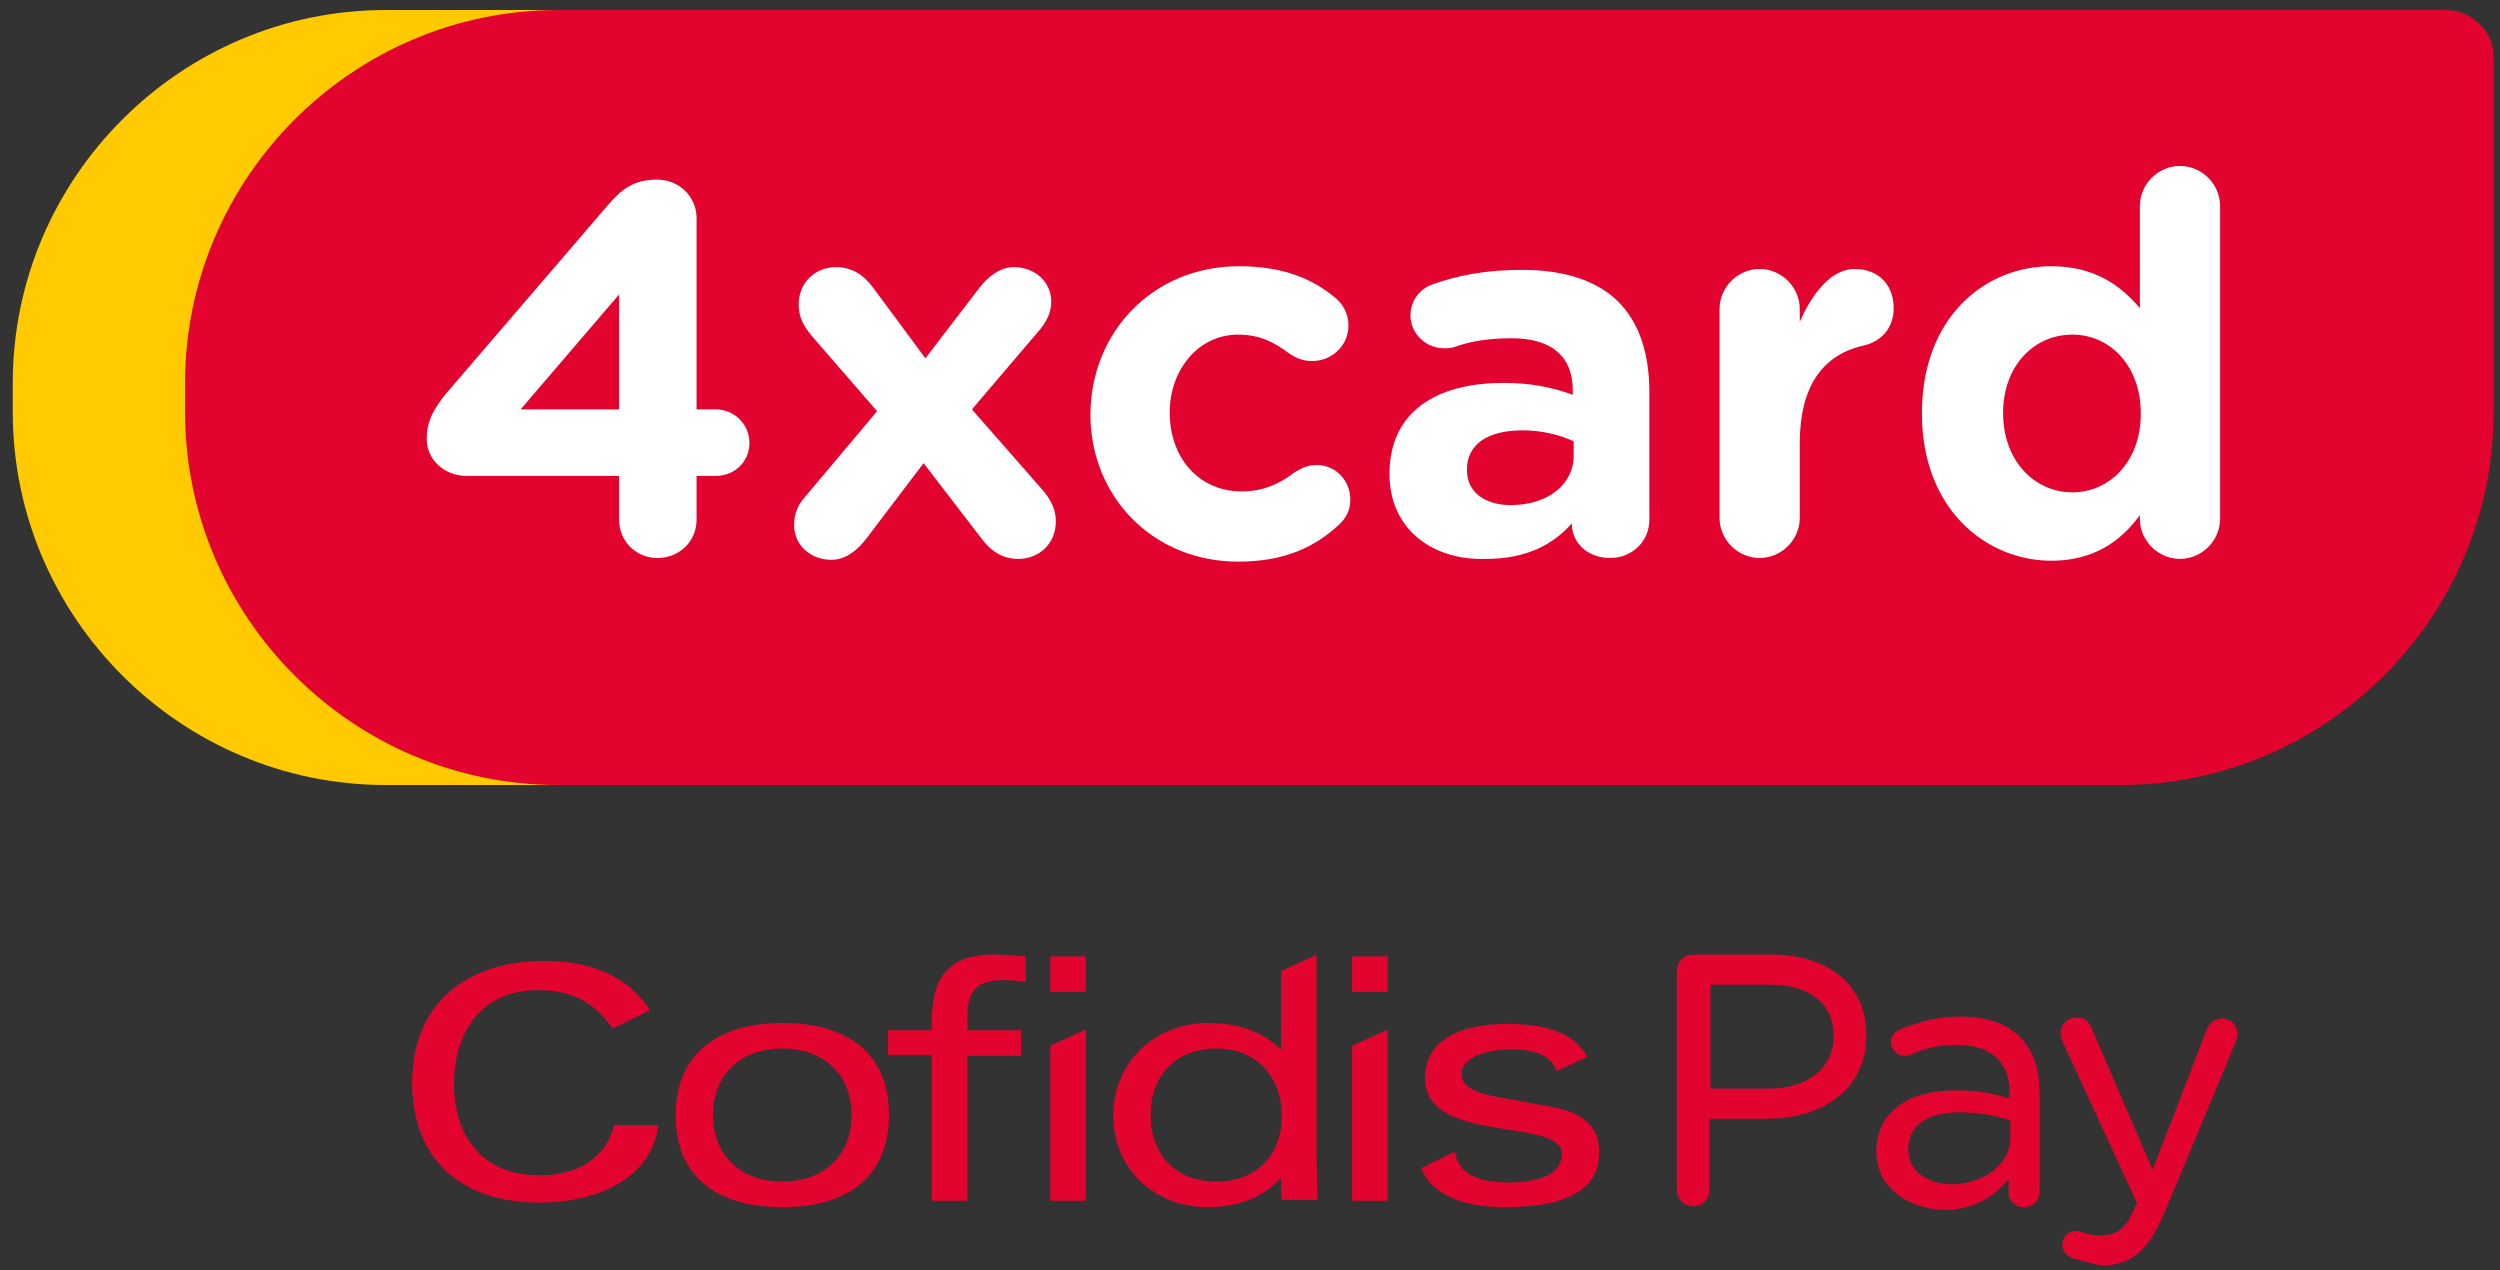 <svg version="1.1" id="Capa_1" xmlns="http://www.w3.org/2000/svg" x="0" y="0" viewBox="0 0 274.2 139.3" xml:space="preserve">
  <rect x="0" y="0" width="274.2" height="139.3" fill="#333333" stroke="none"/>
  <style>
    .st0{fill:#e2042f}.st2{fill:#fff}
  </style>
  <path class="st0" d="M67.3 123.6c-.4 1.3-.9 2.3-1.8 3.1-1 1-2.4 1.7-4.1 2-.8.2-1.4.2-2.3.2-6.2 0-9.3-4.3-9.3-10s3-10.3 9.2-10.3c2.1 0 3.7.4 5.1 1.2 1.5.9 2.6 2.3 3.1 3l4.1-2c-2.5-3.8-6.5-5.4-11.6-5.4-8.9 0-14.5 5-14.5 13.3 0 8 4.9 13.2 14 13.2 6.2 0 12.3-2.6 13-8.5h-4.9v.2zM85.8 132.4c-7.5 0-11.7-3.6-11.7-10.1 0-6.4 4.3-10.1 11.7-10.1 7.5 0 11.7 3.6 11.7 10.1s-4.2 10.1-11.7 10.1zm0-17.4c-4.6 0-7.6 2.9-7.6 7.3s3 7.3 7.6 7.3 7.6-2.9 7.6-7.3-3-7.3-7.6-7.3zM106.1 131.7h-3.9v-16h-4.8V113h4.8v-1c0-5.1 2.1-7.3 6.8-7.3 1.1 0 2.4.1 3.4.2h.1v2.8h-.1c-.5-.1-1.4-.2-2.4-.2-2.8 0-3.9 1.1-3.9 4v1.5h5.9v2.8h-5.9v15.9zM152.2 108.8h-3.9v-3.9h3.9v3.9zM152.2 131.7h-3.9v-17l3.7-1.7h.2v18.7zM119.1 108.8h-3.9v-3.9h3.9v3.9zM119.1 131.7h-3.9v-17l3.9-1.8v18.8z"/>
  <g>
    <path class="st0" d="M165 132.4c-4.8 0-8-1.5-9.1-4.2v-.1l3.7-1.8v.2c.4 2.1 2.3 3.2 5.8 3.2 3.8 0 5.9-1.1 5.9-3.1 0-1.8-2.7-2.2-5.9-2.7-4.3-.7-9.1-1.4-9.1-5.7 0-3.8 3.3-5.9 9.1-5.9 3.1 0 7.1.6 8.6 3.5l.1.1-3.4 1.6v-.1c-.6-1.6-2.2-2.3-5-2.3-3.2 0-5.4 1.1-5.4 2.7 0 1.2 1.2 2 3.8 2.5l6.1 1.1c3.6.7 5.2 2.2 5.2 5 0 4-3.4 6-10.4 6z"/>
  </g>
  <g>
    <path class="st0" d="M132.5 132.4c-6 0-10.4-4.3-10.4-10.1 0-5.7 4.5-10.1 10.4-10.1 3.4 0 6 1 8 2.9v-8.6l3.7-1.7h.2v22.4c0 1.2.1 2.7.1 4.3v.1h-3.9v-.1c-.1-.7-.1-1.5-.1-2.3-1.9 2.1-4.7 3.2-8 3.2zm.9-17.4c-4.4 0-7.2 2.9-7.2 7.3s2.8 7.3 7.2 7.3 7.2-2.9 7.2-7.3c-.1-4.4-2.9-7.3-7.2-7.3z"/>
  </g>
  <g>
    <path class="st0" d="M183.9 106.5c0-1 .8-1.8 1.8-1.8h8.6c6.3 0 10.4 3.4 10.4 8.8v.1c0 6-5 9.1-10.9 9.1h-6.3v7.8c0 1-.8 1.8-1.8 1.8s-1.8-.8-1.8-1.8v-24zm10.1 12.9c4.3 0 7.1-2.3 7.1-5.7v-.1c0-3.7-2.8-5.6-7-5.6h-6.5v11.4h6.4zM205.8 126.3c0-4.4 3.6-6.7 8.6-6.7 2.5 0 4.3.3 6 .9v-.7c0-3.4-2.1-5.2-5.8-5.2-2 0-3.6.4-5.1 1.1-.2.1-.4.1-.6.1-.8 0-1.5-.7-1.5-1.5 0-.7.5-1.2 1-1.4 2-.8 4-1.4 6.6-1.4 2.9 0 5.2.8 6.6 2.3 1.4 1.4 2.1 3.5 2.1 6.1v10.8c0 1-.8 1.7-1.7 1.7-1 0-1.7-.7-1.7-1.6v-1.5c-1.4 1.8-3.7 3.4-7.1 3.4-3.7-.1-7.4-2.3-7.4-6.4zm14.7-1.6v-1.8c-1.4-.5-3.3-.9-5.6-.9-3.6 0-5.6 1.5-5.6 4v.1c0 2.4 2.2 3.8 4.8 3.8 3.6-.1 6.4-2.2 6.4-5.2zM227.3 138c-.5-.2-1.1-.6-1.1-1.5s.7-1.5 1.5-1.5c.3 0 .5.1.8.2.6.2 1.1.3 2 .3 1.7 0 2.8-.9 3.7-3.2l.2-.3-8.2-17.8c-.1-.3-.2-.6-.2-.9 0-1 .8-1.7 1.8-1.7.9 0 1.4.5 1.7 1.4l6.6 15.3L242 113c.3-.7.8-1.3 1.7-1.3s1.7.7 1.7 1.7c0 .3-.1.6-.2.9l-7.8 18.7c-1.8 4.2-3.7 5.8-6.9 5.8-1.1-.2-2.1-.5-3.2-.8z"/>
  </g>
  <g>
    <path d="M249.3 1.1h-207C19.8 1.1 1.4 19.5 1.4 42v3.2c0 22.5 18.4 40.9 40.9 40.9h171.4c22.5 0 40.9-18.4 40.9-40.9V6.4c.1-2.9-2.3-5.3-5.3-5.3z" fill="#ffcb00"/>
    <path class="st0" d="M268.2 1.1h-207C38.7 1.1 20.3 19.5 20.3 42v3.2c0 22.5 18.4 40.9 40.9 40.9h171.4c22.5 0 40.9-18.4 40.9-40.9V6.4c.1-2.9-2.3-5.3-5.3-5.3z"/>
  </g>
  <g>
    <path class="st2" d="M67.9 52.2H51.2c-2.4 0-4.4-1.7-4.4-4.1 0-1.9.8-3.3 2.1-4.9l17.6-20.5c1.7-2 3-3 5.6-3 2.4 0 4.3 1.9 4.3 4.2v21h2.1c2 0 3.7 1.6 3.7 3.7 0 2-1.6 3.6-3.7 3.6h-2.1V57c0 2.4-1.9 4.2-4.3 4.2s-4.2-1.9-4.2-4.2v-4.8zm0-7.3V32.3L57.1 44.9h10.8zM88.3 54.5l7.9-9.4-7.2-8.3c-1-1.2-1.4-2.2-1.4-3.4 0-2.5 1.9-4.1 4.1-4.1 1.7 0 3 .8 4.1 2.3l5.7 7.7 5.9-7.7c1-1.3 2.3-2.3 3.8-2.3 2.3 0 4.1 1.6 4.1 3.8 0 1.2-.5 2.1-1.2 3l-7.5 8.8 7.8 8.9c1 1.2 1.4 2.2 1.4 3.4 0 2.5-1.9 4.1-4.1 4.1-1.7 0-3-.8-4.1-2.3l-6.3-8.2-6.3 8.3c-1 1.3-2.3 2.3-3.8 2.3-2.3 0-4.1-1.6-4.1-3.8 0-1.3.4-2.2 1.2-3.1zM119.6 45.5c0-9 6.8-16.3 16.3-16.3 4.7 0 8 1.3 10.6 3.5.6.5 1.4 1.5 1.4 3 0 2.2-1.8 3.9-4 3.9-1.2 0-2-.5-2.6-.9-1.6-1.2-3.2-2-5.5-2-4.4 0-7.5 3.9-7.5 8.5v.1c0 4.8 3.1 8.6 7.9 8.6 2.3 0 4.1-.8 5.8-2.1.5-.3 1.3-.8 2.4-.8 2.1 0 3.7 1.7 3.7 3.8 0 1.2-.5 2.1-1.3 2.8-2.6 2.4-5.9 4-11 4-9.4 0-16.2-7.2-16.2-16.1zM152.4 52c0-6.9 5.2-10 12.5-10 3.1 0 5.4.5 7.6 1.3v-.5c0-3.7-2.3-5.7-6.7-5.7-2.4 0-4.4.3-6.1.9-.5.2-.9.2-1.3.2-2 0-3.7-1.6-3.7-3.6 0-1.6 1-2.9 2.4-3.4 2.8-1 5.8-1.6 9.9-1.6 4.8 0 8.3 1.3 10.5 3.5 2.3 2.3 3.4 5.7 3.4 9.9v14c0 2.4-1.9 4.2-4.3 4.2-2.6 0-4.2-1.8-4.2-3.7v-.1c-2.1 2.4-5.1 3.9-9.4 3.9-5.8.2-10.6-3.2-10.6-9.3zm20.2-2v-1.6c-1.5-.7-3.5-1.2-5.6-1.2-3.8 0-6.1 1.5-6.1 4.3v.1c0 2.4 2 3.8 4.8 3.8 4.1 0 6.9-2.3 6.9-5.4zM188.6 33.9c0-2.4 2-4.4 4.4-4.4s4.4 2 4.4 4.4v1.4c1.3-3 3.4-5.8 6-5.8 2.7 0 4.3 1.8 4.3 4.3 0 2.3-1.5 3.7-3.3 4.1-4.5 1-7 4.5-7 10.7v8.2c0 2.4-2 4.4-4.4 4.4s-4.4-2-4.4-4.4V33.9zM243.5 56.9c0 2.4-2 4.4-4.4 4.4s-4.4-2-4.4-4.4v-.4c-2.1 2.9-5.1 5-9.7 5-7.2 0-14.2-5.7-14.2-16.1v-.1c0-10.4 6.8-16.1 14.2-16.1 4.7 0 7.6 2.1 9.7 4.6V22.6c0-2.4 2-4.4 4.4-4.4s4.4 2 4.4 4.4v34.3zm-23.8-11.6c0 5.3 3.5 8.7 7.6 8.7s7.5-3.4 7.5-8.6v-.1c0-5.2-3.4-8.6-7.5-8.6-4.2 0-7.6 3.4-7.6 8.6z"/>
  </g>
</svg>
